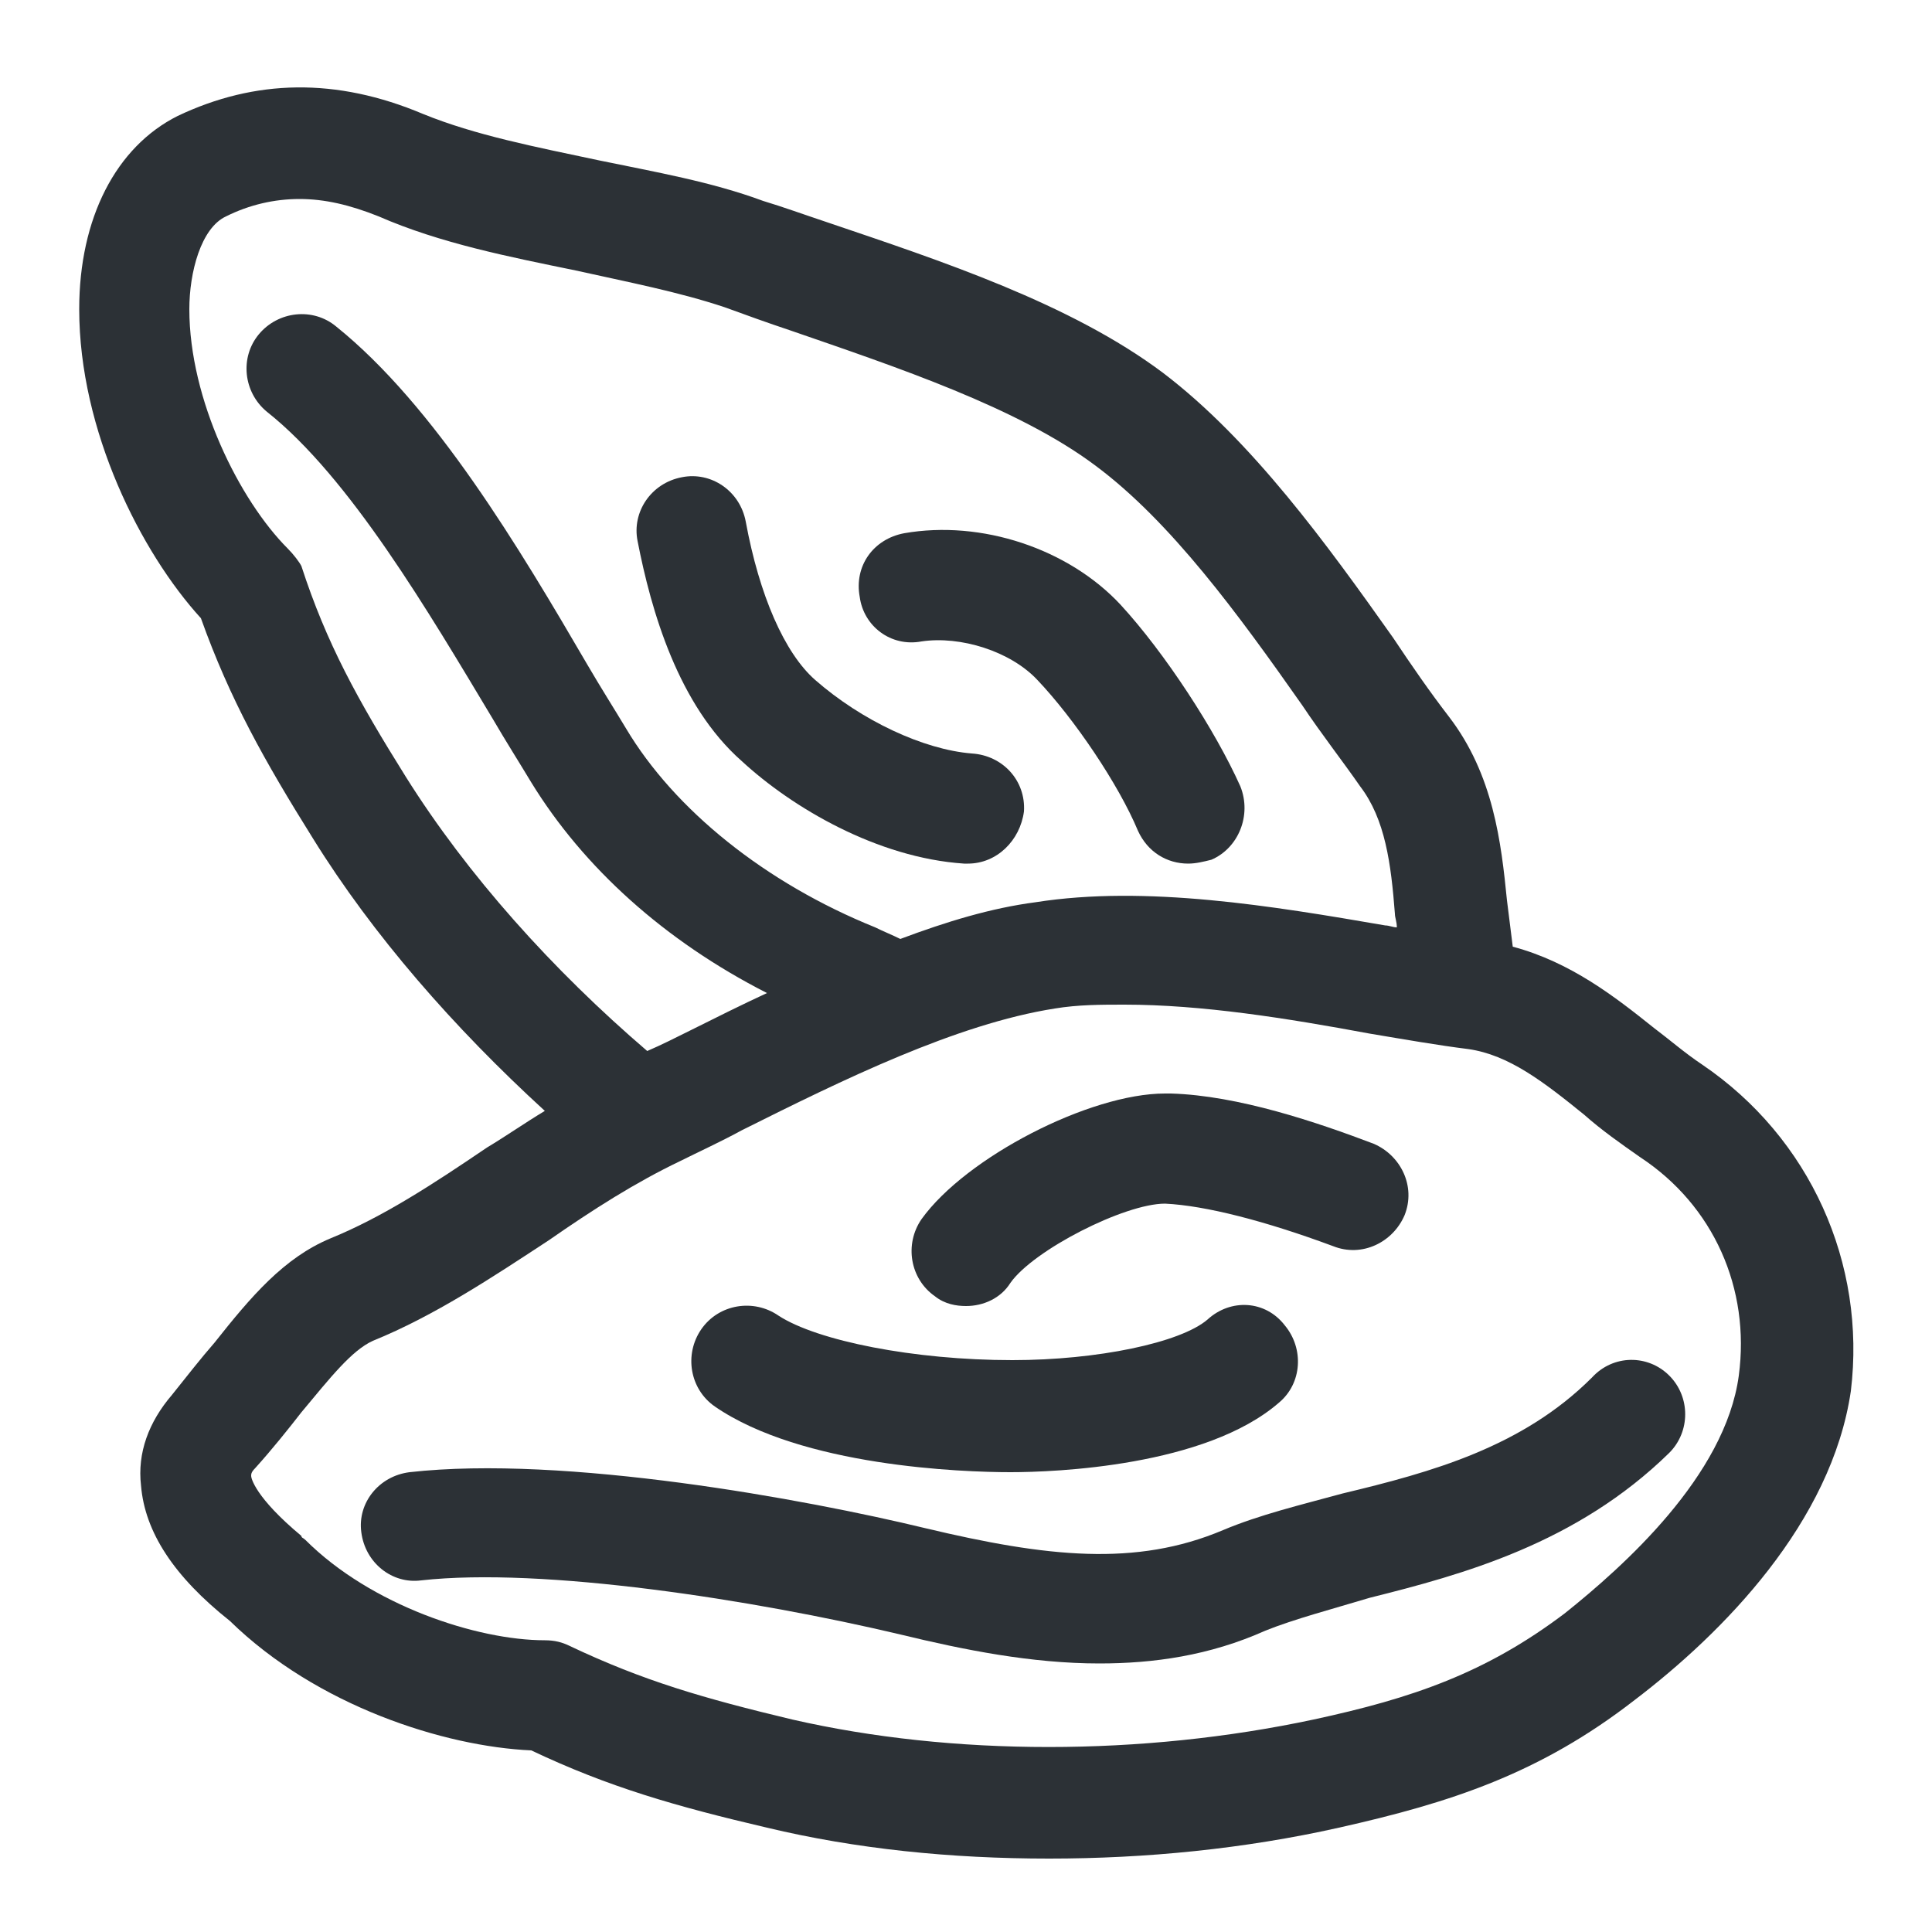 <?xml version="1.0" encoding="utf-8"?>
<!-- Generator: Adobe Illustrator 18.0.0, SVG Export Plug-In . SVG Version: 6.00 Build 0)  -->
<!DOCTYPE svg PUBLIC "-//W3C//DTD SVG 1.1//EN" "http://www.w3.org/Graphics/SVG/1.1/DTD/svg11.dtd">
<svg version="1.1" id="Layer_1" xmlns="http://www.w3.org/2000/svg" xmlns:xlink="http://www.w3.org/1999/xlink" x="0px" y="0px"
	 viewBox="0 0 100 100" enable-background="new 0 0 100 100" xml:space="preserve">
<g>
	<path fill="#2C3136" d="M49.9,44.7c0.1,0,0.1,0,0.2,0c1.5,0,2.7-1.2,2.9-2.7c0.1-1.6-1.1-2.9-2.7-3c-2.5-0.2-5.7-1.7-8.1-3.8
		c-1.6-1.4-2.9-4.4-3.6-8.2c-0.3-1.6-1.8-2.6-3.3-2.3c-1.6,0.3-2.6,1.8-2.3,3.3c0.7,3.6,2.1,8.5,5.4,11.4
		C41,41.8,45.4,44.4,49.9,44.7z"/>
	<path fill="#2C3136" d="M47.7,33.2c2-0.3,4.6,0.5,6,2c1.9,2,4.2,5.4,5.2,7.8c0.5,1.1,1.5,1.7,2.6,1.7c0.4,0,0.8-0.1,1.2-0.2
		c1.4-0.6,2.1-2.3,1.5-3.8c-1.3-2.9-3.9-6.9-6.2-9.4c-2.7-2.9-7.2-4.4-11.2-3.7c-1.6,0.3-2.6,1.7-2.3,3.3
		C44.7,32.4,46.1,33.5,47.7,33.2z"/>
	<path fill="#2C3136" d="M88.1,55.1c-0.9-0.6-1.7-1.3-2.5-1.9c-2-1.6-4.3-3.4-7.3-4.2c-0.1-0.8-0.2-1.6-0.3-2.4
		c-0.3-3-0.7-6.5-3-9.5c-1-1.3-1.9-2.6-2.9-4.1c-3.4-4.8-7.3-10.2-11.9-13.7c-4.8-3.6-11.5-5.8-17.4-7.8c-1.2-0.4-2.3-0.8-3.3-1.1
		c-2.7-1-5.6-1.5-8.5-2.1c-3.3-0.7-6.4-1.3-9.1-2.4C17.4,4,13.2,4.1,9.2,6C6,7.6,4.1,11.3,4.1,16c0,6.3,3.2,12.6,6.3,16
		c1.5,4.2,3.3,7.4,5.8,11.4c3.1,5,7.3,9.8,12,14.1c-1,0.6-2,1.3-3,1.9c-2.8,1.9-5.4,3.6-8.1,4.7c-2.4,1-4.1,3-6,5.4
		c-0.7,0.8-1.4,1.7-2.2,2.7c-1.2,1.4-1.8,3-1.6,4.7c0.2,2.4,1.7,4.7,4.6,7c4.5,4.4,11.1,6.5,15.6,6.7c4,1.9,7.5,2.9,12.2,4
		c4.6,1.1,9.5,1.6,14.6,1.6c5,0,10.1-0.5,15-1.6c5.8-1.3,10.4-2.8,15.3-6.6c4.6-3.5,10.2-9.2,11.2-16C96.6,65.4,93.7,58.9,88.1,55.1
		z M90,71.2c-0.7,5.2-6,9.9-9,12.3c-4.1,3.1-7.9,4.4-13,5.5c-8.9,1.9-18.7,1.9-27,0c-4.6-1.1-7.7-2-11.5-3.8
		c-0.4-0.2-0.8-0.3-1.3-0.3c-3.5,0-9-1.8-12.4-5.2c-0.1-0.1-0.2-0.1-0.2-0.2c-2.4-2-2.6-3-2.6-3.1c0-0.1,0-0.2,0.2-0.4
		c0.9-1,1.7-2,2.4-2.9c1.5-1.8,2.6-3.2,3.7-3.7c3.2-1.3,6.2-3.3,9.1-5.2c2.3-1.6,4.5-3,6.8-4.1c1-0.5,2.1-1,3.2-1.6
		c5.2-2.6,11.1-5.5,16.2-6.3c1.2-0.2,2.4-0.2,3.6-0.2c4,0,8.4,0.7,12.7,1.5c1.8,0.3,3.5,0.6,5.1,0.8c2.1,0.3,3.9,1.7,6,3.4
		c0.9,0.8,1.9,1.5,2.9,2.2C88.7,62.4,90.6,66.7,90,71.2z M14.9,28.4c-2.5-2.5-5.1-7.7-5.1-12.4c0-1.9,0.6-4.2,1.9-4.8
		c1.2-0.6,2.5-0.9,3.8-0.9c1.3,0,2.6,0.3,4.1,0.9c3.2,1.4,6.8,2.1,10.2,2.8c2.7,0.6,5.3,1.1,7.7,1.9c1.1,0.4,2.2,0.8,3.4,1.2
		c5.5,1.9,11.8,4,15.8,7c3.9,2.9,7.4,7.7,10.7,12.4c1,1.5,2.1,2.9,3,4.2c1.3,1.7,1.6,4,1.8,6.6c0,0.2,0.1,0.4,0.1,0.7
		c-0.2,0-0.4-0.1-0.6-0.1c-5.8-1-12.4-2.1-18.1-1.2c-2.3,0.3-4.6,1-7,1.9c-0.4-0.2-0.9-0.4-1.3-0.6c-5.7-2.3-10.4-6.1-12.9-10.3
		c-0.6-1-1.3-2.1-2-3.3c-3.5-6-7.9-13.4-13-17.5c-1.2-1-3-0.8-4,0.4c-1,1.2-0.8,3,0.4,4c4.3,3.4,8.4,10.4,11.7,15.9
		c0.7,1.2,1.4,2.3,2,3.3c2.7,4.4,6.9,8.2,12.2,10.9c-1.3,0.6-2.7,1.3-3.9,1.9c-0.8,0.4-1.6,0.8-2.3,1.1c-4.9-4.2-9.3-9.1-12.5-14.2
		c-2.5-4-4.1-6.9-5.4-10.9C15.5,29.1,15.2,28.7,14.9,28.4z"/>
	<path fill="#2C3136" d="M82.4,71.3c-3.6,3.6-8.3,4.9-12.9,6c-2.2,0.6-4.3,1.1-6.2,1.9c-4.5,1.9-9.1,1.4-15.4-0.1
		c-6.2-1.5-18.7-3.8-26.7-2.9c-1.6,0.2-2.7,1.6-2.5,3.1c0.2,1.6,1.6,2.7,3.1,2.5c6.3-0.7,17.2,1,24.8,2.8c3.3,0.8,6.8,1.5,10.3,1.5
		c2.8,0,5.7-0.4,8.6-1.7c1.5-0.6,3.4-1.1,5.4-1.7c4.8-1.2,10.7-2.8,15.5-7.5c1.1-1.1,1.1-2.9,0-4C85.3,70.1,83.5,70.1,82.4,71.3z"/>
	<path fill="#2C3136" d="M62.5,68.3c-1.4,1.2-5.7,2.1-10.1,2.1c0,0,0,0,0,0c-5.1,0-10.1-1-12.1-2.3c-1.3-0.9-3.1-0.6-4,0.7
		c-0.9,1.3-0.6,3.1,0.7,4c4.5,3.1,12.8,3.4,15.3,3.4c0,0,0,0,0,0c2.3,0,10.1-0.3,13.9-3.6c1.2-1,1.3-2.8,0.3-4
		C65.5,67.3,63.7,67.2,62.5,68.3z"/>
	<path fill="#2C3136" d="M60.6,56.6c-0.1,0-0.2,0-0.3,0c-3.9,0-10.3,3.3-12.6,6.5c-0.9,1.3-0.6,3.1,0.7,4c0.5,0.4,1.1,0.5,1.6,0.5
		c0.9,0,1.8-0.4,2.3-1.2c1.2-1.7,5.9-4.1,8-4.1c2.1,0.1,5.2,0.9,8.7,2.2c1.5,0.6,3.1-0.2,3.7-1.6c0.6-1.5-0.2-3.1-1.6-3.7
		C68.2,58.1,64.1,56.7,60.6,56.6z"/>
</g>
</svg>
